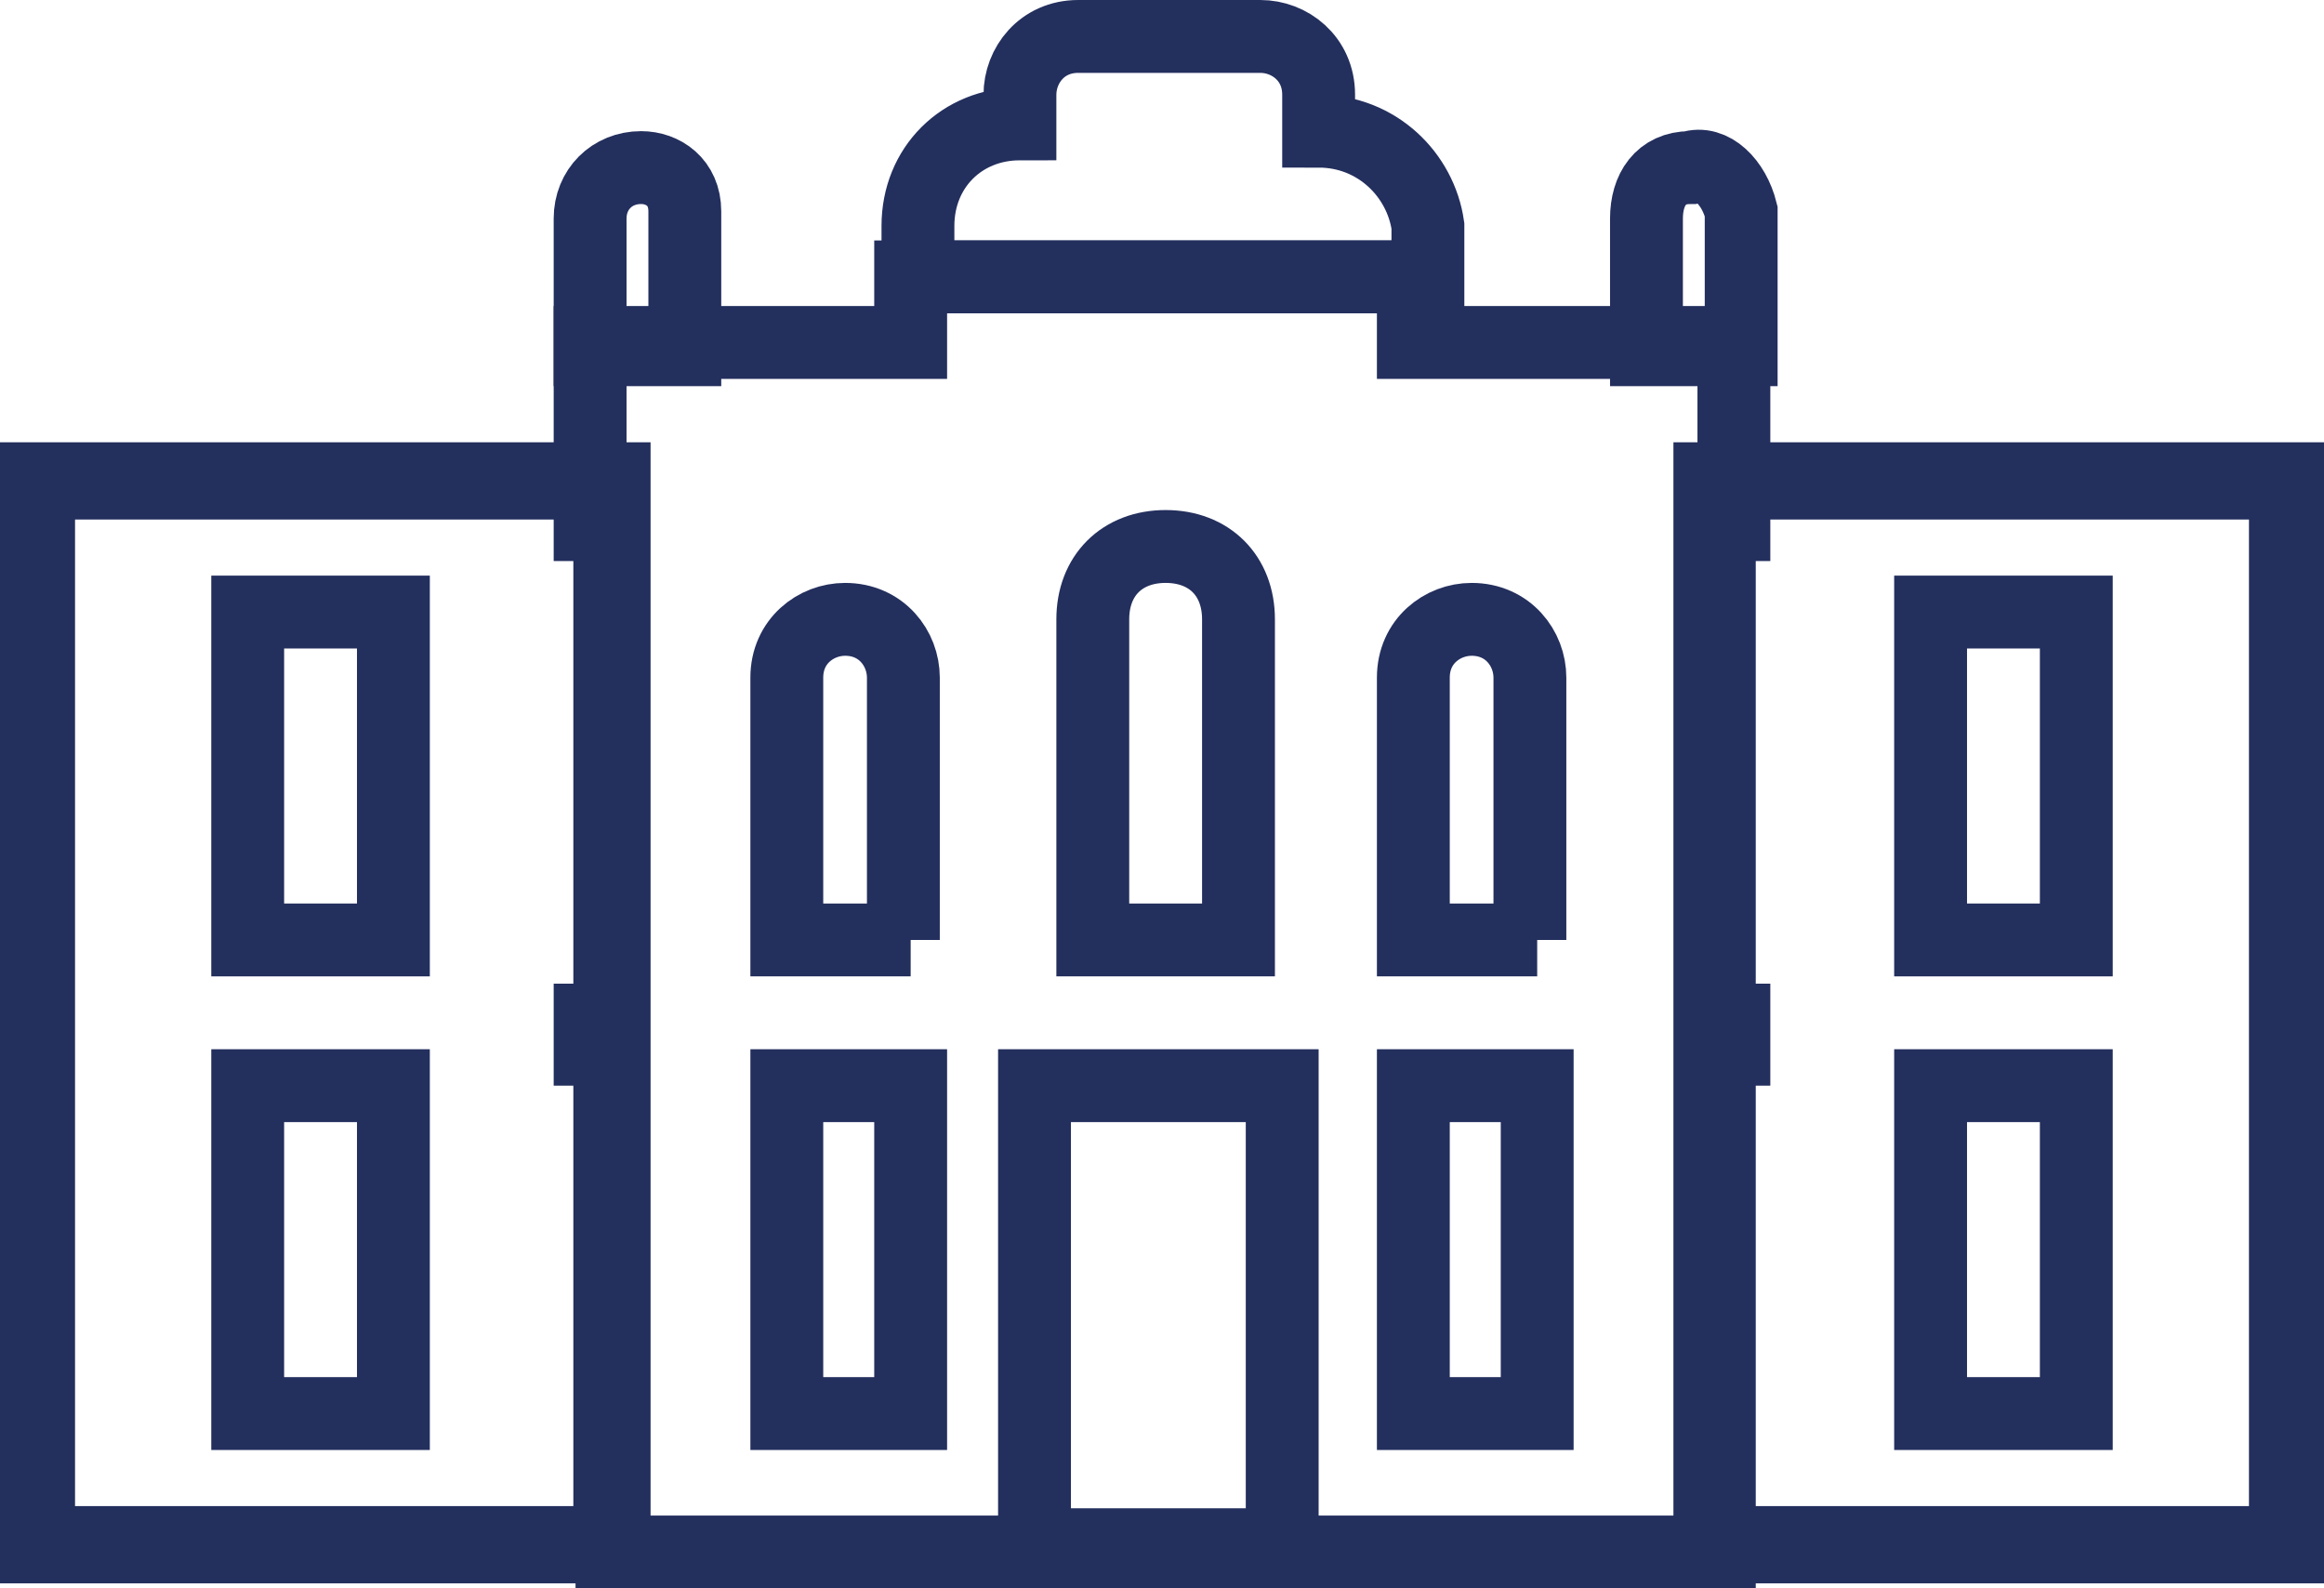 <?xml version="1.0" encoding="UTF-8" standalone="no"?>
<svg
   xmlns:dc="http://purl.org/dc/elements/1.1/"
   xmlns:cc="http://creativecommons.org/ns#"
   xmlns:rdf="http://www.w3.org/1999/02/22-rdf-syntax-ns#"
   xmlns:svg="http://www.w3.org/2000/svg"
   xmlns="http://www.w3.org/2000/svg"
   xmlns:sodipodi="http://sodipodi.sourceforge.net/DTD/sodipodi-0.dtd"
   xmlns:inkscape="http://www.inkscape.org/namespaces/inkscape"
   inkscape:version="1.0 (6e3e5246a0, 2020-05-07)"
   sodipodi:docname="icone_menu_governo.svg"
   xml:space="preserve"
   style="enable-background:new 0 0 31.9 21.8;"
   viewBox="0 0 31.9 21.8"
   y="0px"
   x="0px"
   id="Layer_1"
   version="1.1"><defs
   id="defs41" /><sodipodi:namedview
   inkscape:current-layer="Layer_1"
   inkscape:window-maximized="0"
   inkscape:window-y="274"
   inkscape:window-x="3188"
   inkscape:cy="7.6242301"
   inkscape:cx="21.69604"
   inkscape:zoom="9.8510973"
   showgrid="false"
   id="namedview39"
   inkscape:window-height="685"
   inkscape:window-width="1287"
   inkscape:pageshadow="2"
   inkscape:pageopacity="0"
   guidetolerance="10"
   gridtolerance="10"
   objecttolerance="10"
   borderopacity="1"
   bordercolor="#666666"
   pagecolor="#ffffff" />
<style
   id="style2"
   type="text/css">
	.st0{fill:none;stroke:#FFFFFF;stroke-miterlimit:10;}
	.st1{fill:none;stroke:#FFFFFF;stroke-width:1.06;stroke-miterlimit:10;}
</style>
<title
   id="title4">Icones Homepage</title>
<path
   style="stroke:#232f5d;stroke-opacity:1"
   id="path6"
   d="M12.5,12.9h-1.7V9.3c0-0.5,0.4-0.8,0.8-0.8l0,0l0,0c0.5,0,0.8,0.4,0.8,0.8V12.9z"
   class="st0" />
<path
   style="stroke:#232f5d;stroke-opacity:1"
   id="path8"
   d="M17,12.9h-2V8.5c0-0.6,0.4-1,1-1l0,0c0.6,0,1,0.4,1,1V12.9z"
   class="st0" />
<path
   style="stroke:#232f5d;stroke-opacity:1"
   id="path10"
   d="M21.1,12.9h-1.7V9.3c0-0.5,0.4-0.8,0.8-0.8l0,0c0.5,0,0.8,0.4,0.8,0.8l0,0V12.9z"
   class="st0" />
<rect
   style="stroke:#232f5d;stroke-opacity:1"
   id="rect12"
   height="4.5"
   width="1.7"
   class="st0"
   y="14.9"
   x="10.8" />
<rect
   style="stroke:#232f5d;stroke-opacity:1"
   id="rect14"
   height="4.5"
   width="1.7"
   class="st0"
   y="14.9"
   x="19.4" />
<rect
   style="stroke:#232f5d;stroke-opacity:1"
   id="rect16"
   height="6.3"
   width="3.4"
   class="st0"
   y="14.9"
   x="14.2" />
<polygon
   style="stroke:#232f5d;stroke-opacity:1"
   id="polygon18"
   points="23.8,7.2 23.8,4.7 19.4,4.7 19.4,3.8 12.5,3.8 12.5,4.7 8.1,4.7 8.1,7.2 8.4,7.2 8.4,14 8.1,14   8.1,14.4 8.4,14.4 8.4,21.3 23.6,21.3 23.6,14.4 23.8,14.4 23.8,14 23.6,14 23.6,7.2 "
   class="st0" />
<path
   style="stroke:#232f5d;stroke-opacity:1"
   id="path20"
   d="M18.1,1.8V1.3c0-0.5-0.4-0.8-0.8-0.8h-2.5c-0.5,0-0.8,0.4-0.8,0.8v0.4c-0.8,0-1.4,0.6-1.4,1.4v0.7h7V3.1  C19.5,2.4,18.9,1.8,18.1,1.8C18.1,1.8,18.1,1.8,18.1,1.8z"
   class="st0" />
<path
   style="stroke:#232f5d;stroke-opacity:1"
   id="path22"
   d="M8.8,2.3c-0.4,0-0.7,0.3-0.7,0.7v1.8h1.3V2.9C9.4,2.5,9.1,2.3,8.8,2.3z"
   class="st0" />
<path
   style="stroke:#232f5d;stroke-opacity:1"
   id="path24"
   d="M23.2,2.3c-0.4,0-0.6,0.3-0.6,0.7v1.8h1.3V2.9C23.8,2.5,23.5,2.2,23.2,2.3z"
   class="st0" />
<rect
   style="stroke:#232f5d;stroke-opacity:1"
   id="rect26"
   height="14.6"
   width="7.9"
   class="st1"
   y="6.6"
   x="23.5" />
<rect
   style="stroke:#232f5d;stroke-opacity:1"
   id="rect28"
   height="4.5"
   width="2"
   class="st0"
   y="8.4"
   x="26.5" />
<rect
   style="stroke:#232f5d;stroke-opacity:1"
   id="rect30"
   height="4.5"
   width="2"
   class="st0"
   y="14.9"
   x="26.5" />
<rect
   style="stroke:#232f5d;stroke-opacity:1"
   id="rect32"
   height="14.6"
   width="7.9"
   class="st1"
   y="6.6"
   x="0.5" />
<rect
   style="stroke:#232f5d;stroke-opacity:1"
   id="rect34"
   height="4.5"
   width="2"
   class="st0"
   y="8.4"
   x="3.4" />
<rect
   style="stroke:#232f5d;stroke-opacity:1"
   id="rect36"
   height="4.5"
   width="2"
   class="st0"
   y="14.9"
   x="3.4" />
</svg>
